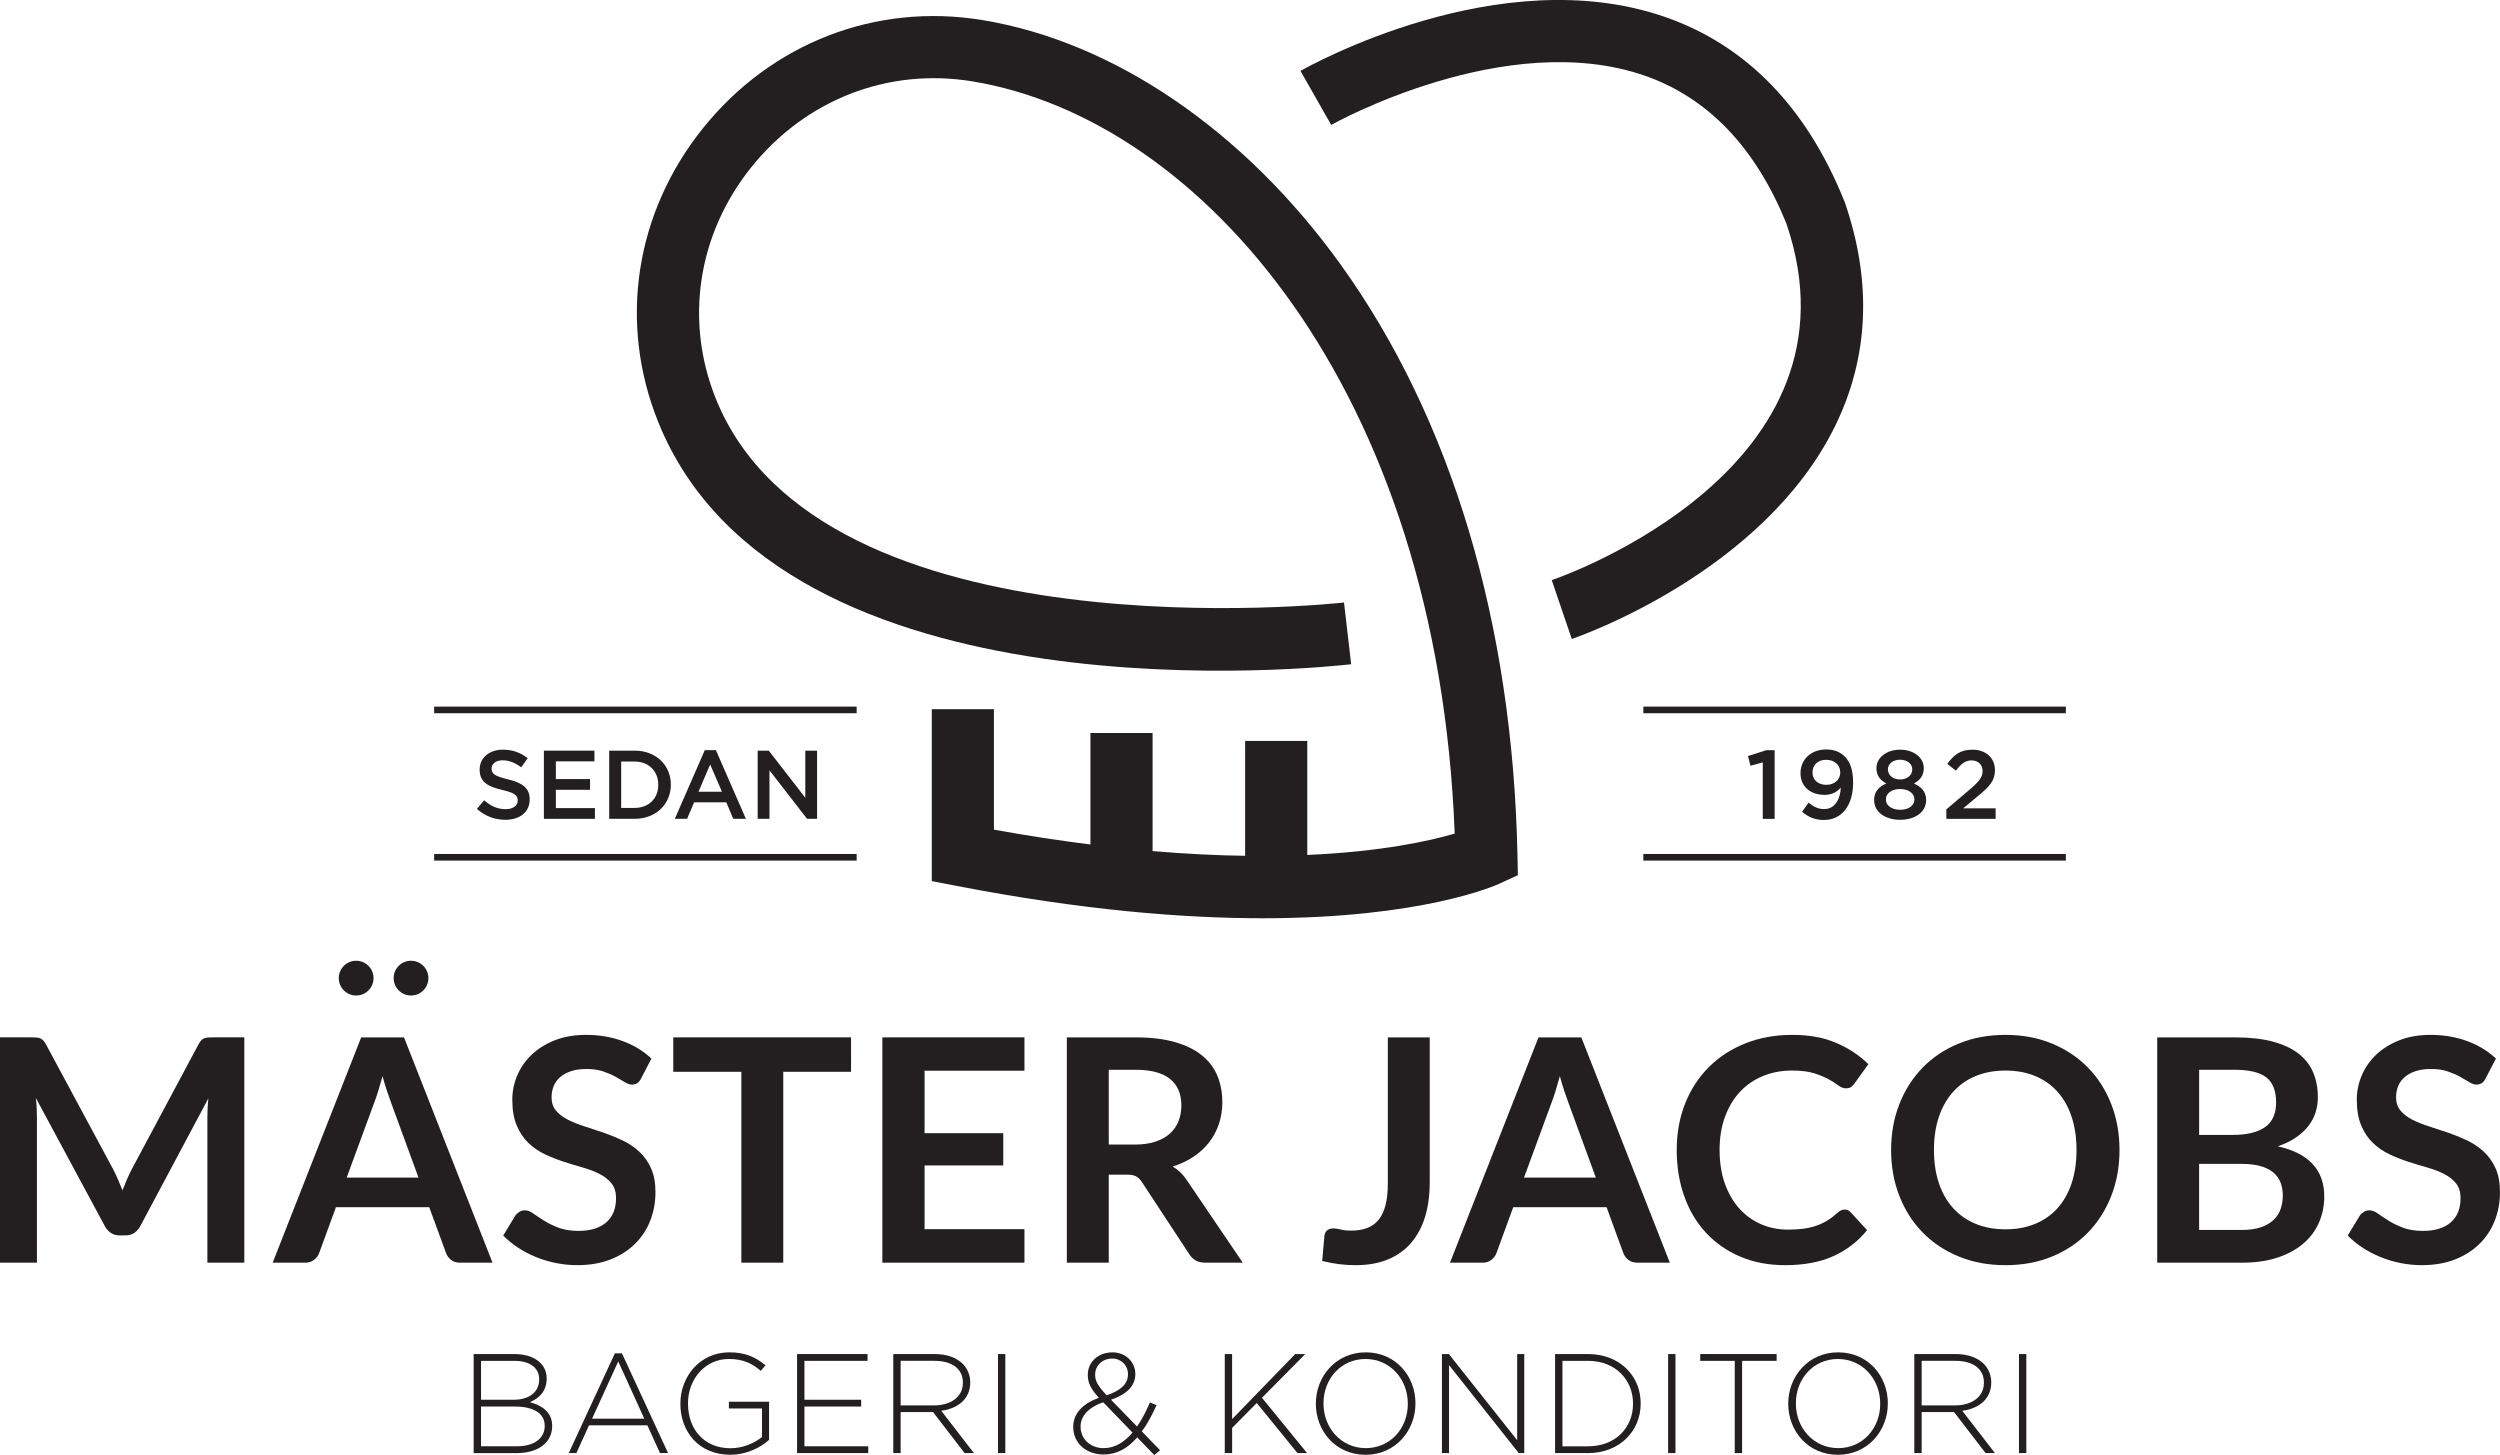 <?xml version="1.0" encoding="UTF-8"?>
<svg id="Layer_1" data-name="Layer 1" xmlns="http://www.w3.org/2000/svg" viewBox="0 0 1737.12 1011.05">
  <defs>
    <style>
      .cls-1 {
        fill: #231f20;
      }
    </style>
  </defs>
  <g>
    <g>
      <path class="cls-1" d="M931.38,183.6c-66.75-92.8-157.43-154.64-248.79-169.66-74.08-12.19-146.7,15.96-194.26,75.3-47.12,58.79-58.71,135.02-31.01,203.89,85.23,211.9,465.39,170.29,481.53,168.41l-4.97-42.89c-3.62.43-363.53,39.78-436.5-141.64-21.81-54.22-12.6-114.32,24.64-160.78,37.67-47,95.06-69.32,153.57-59.7,159.09,26.17,323.47,213.72,335.19,522.7-16.87,4.95-50.37,12.53-102.43,14.83v-79.22h-43.18v79.82c-19.5-.28-40.91-1.29-64.3-3.29v-82.05h-43.18v77.47c-21.01-2.64-43.34-6.02-67.06-10.3v-83.7h-43.18v119.44l17.49,3.38c86.74,16.79,157.01,22.44,212.35,22.44,110.62,0,161.5-22.61,164.59-24.03l12.83-5.92-.3-14.13c-3.38-161.28-45.92-303.19-123.02-410.38Z"/>
      <path class="cls-1" d="M1281.99,140.96l-.39-1.06c-26.31-65.37-68.19-108.45-124.5-128.06-115.22-40.12-247.88,34.26-253.47,37.44l21.36,37.52c1.2-.69,121.49-67.88,218.06-34.14,43.79,15.3,76.85,49.89,98.28,102.83,57.66,169.63-154.08,244.53-163.11,247.63l13.93,40.87c5.41-1.84,133.14-46.36,182.96-147.93,23.45-47.82,25.77-100.01,6.88-155.1Z"/>
    </g>
    <g>
      <g>
        <path class="cls-1" d="M329.13,940.86h28.41c7.76,0,14.06,2.26,17.89,6.09,2.85,2.85,4.42,6.49,4.42,10.82v.2c0,9.34-6.1,14.06-11.7,16.32,8.26,2.16,15.53,6.88,15.53,16.42v.2c0,11.5-9.83,18.78-24.68,18.78h-29.88v-68.81ZM374.65,958.26c0-7.57-6.19-12.68-17.2-12.68h-23.2v27.03h22.71c10.32,0,17.69-5.01,17.69-14.16v-.2ZM357.54,977.33h-23.3v27.62h24.97c11.8,0,19.27-5.41,19.27-14.06v-.2c0-8.45-7.37-13.37-20.94-13.37Z"/>
        <path class="cls-1" d="M427.24,940.37h4.92l32.05,69.31h-5.61l-8.75-19.27h-40.6l-8.75,19.27h-5.31l32.05-69.31ZM447.68,985.78l-18.09-39.81-18.18,39.81h36.27Z"/>
        <path class="cls-1" d="M472.75,975.46v-.2c0-18.58,13.47-35.59,34.01-35.59,11.21,0,18.29,3.34,25.17,9.04l-3.34,3.83c-5.41-4.72-11.7-8.26-22.12-8.26-16.71,0-28.41,14.16-28.41,30.77v.2c0,17.79,11.11,31.06,29.49,31.06,8.75,0,16.91-3.63,21.92-7.86v-19.76h-23v-4.72h27.92v26.54c-6.19,5.51-15.83,10.32-27.03,10.32-21.72,0-34.6-16.03-34.6-35.39Z"/>
        <path class="cls-1" d="M553.85,940.86h48.96v4.72h-43.85v27.03h39.42v4.72h-39.42v27.62h44.34v4.72h-49.45v-68.81Z"/>
        <path class="cls-1" d="M620.69,940.86h28.9c8.45,0,15.24,2.65,19.37,6.78,3.24,3.24,5.21,7.86,5.21,12.78v.2c0,11.5-8.55,18.09-20.15,19.66l22.71,29.4h-6.49l-21.92-28.51h-22.51v28.51h-5.11v-68.81ZM649,976.54c11.5,0,20.06-5.8,20.06-15.73v-.2c0-9.24-7.28-15.04-19.76-15.04h-23.49v30.97h23.2Z"/>
        <path class="cls-1" d="M693.44,940.86h5.11v68.81h-5.11v-68.81Z"/>
        <path class="cls-1" d="M790.17,998.76c-6.49,7.57-14.06,11.89-23.3,11.89-12.09,0-21.14-7.86-21.14-19.07v-.2c0-9.24,6.59-16.03,17.79-20.15-5.21-5.8-7.67-10.03-7.67-15.73v-.2c0-8.85,7.18-15.63,17.2-15.63,8.95,0,15.83,6.68,15.83,14.94v.2c0,8.55-6.39,14.16-16.91,17.79l18.09,18.58c3.34-4.72,6.29-10.42,8.95-16.71l4.62,1.87c-3.15,7.08-6.49,13.27-10.23,18.28l12.68,13.07-4.03,3.34-11.89-12.29ZM786.92,995.42l-20.35-21.04c-10.91,3.73-15.73,10.13-15.73,16.81v.2c0,8.35,6.68,14.85,16.12,14.85,7.67,0,14.25-4.13,19.96-10.82ZM783.77,955.02v-.2c0-6.1-4.72-10.82-10.91-10.82-6.98,0-11.89,4.92-11.89,11.11v.2c0,4.32,1.87,7.67,7.96,14.16,9.83-3.15,14.84-7.96,14.84-14.45Z"/>
        <path class="cls-1" d="M851.01,940.86h5.11v45.22l43.85-45.22h6.98l-30.08,30.38,31.36,38.44h-6.68l-28.31-34.8-17.1,17.3v17.5h-5.11v-68.81Z"/>
        <path class="cls-1" d="M914.32,975.46v-.2c0-18.78,13.86-35.59,34.7-35.59s34.51,16.61,34.51,35.39v.2c0,18.78-13.86,35.59-34.7,35.59s-34.51-16.62-34.51-35.39ZM978.22,975.46v-.2c0-17.01-12.39-30.97-29.39-30.97s-29.2,13.76-29.2,30.77v.2c0,17.01,12.39,30.97,29.4,30.97s29.2-13.76,29.2-30.77Z"/>
        <path class="cls-1" d="M1001.91,940.86h4.82l47.48,59.87v-59.87h4.92v68.81h-3.83l-48.46-61.14v61.14h-4.92v-68.81Z"/>
        <path class="cls-1" d="M1080.55,940.86h22.9c21.63,0,36.57,14.84,36.57,34.21v.2c0,19.37-14.94,34.41-36.57,34.41h-22.9v-68.81ZM1085.66,945.58v59.38h17.79c19.17,0,31.26-13.07,31.26-29.49v-.2c0-16.32-12.09-29.69-31.26-29.69h-17.79Z"/>
        <path class="cls-1" d="M1159.09,940.86h5.11v68.81h-5.11v-68.81Z"/>
        <path class="cls-1" d="M1205.39,945.58h-23.99v-4.72h53.09v4.72h-23.99v64.1h-5.11v-64.1Z"/>
        <path class="cls-1" d="M1242.55,975.46v-.2c0-18.78,13.86-35.59,34.7-35.59s34.51,16.61,34.51,35.39v.2c0,18.78-13.86,35.59-34.7,35.59s-34.51-16.62-34.51-35.39ZM1306.45,975.46v-.2c0-17.01-12.39-30.97-29.39-30.97s-29.2,13.76-29.2,30.77v.2c0,17.01,12.39,30.97,29.4,30.97s29.2-13.76,29.2-30.77Z"/>
        <path class="cls-1" d="M1330.14,940.86h28.9c8.45,0,15.24,2.65,19.37,6.78,3.24,3.24,5.21,7.86,5.21,12.78v.2c0,11.5-8.55,18.09-20.15,19.66l22.71,29.4h-6.49l-21.92-28.51h-22.51v28.51h-5.11v-68.81ZM1358.45,976.54c11.5,0,20.06-5.8,20.06-15.73v-.2c0-9.24-7.28-15.04-19.76-15.04h-23.49v30.97h23.2Z"/>
        <path class="cls-1" d="M1402.88,940.86h5.11v68.81h-5.11v-68.81Z"/>
      </g>
      <g>
        <g>
          <path class="cls-1" d="M82.01,819.6c1.04,2.49,2.07,5,3.08,7.52,1.01-2.6,2.06-5.16,3.14-7.69,1.08-2.52,2.24-4.94,3.46-7.25l46.34-86.72c.58-1.08,1.17-1.95,1.79-2.6s1.3-1.12,2.06-1.41c.76-.29,1.61-.47,2.55-.54.94-.07,2.06-.11,3.35-.11h21.98v156.55h-25.66v-101.12c0-1.88.06-3.93.16-6.17.11-2.24.27-4.51.49-6.82l-47.31,88.78c-1.08,2.02-2.49,3.59-4.22,4.71-1.73,1.12-3.75,1.68-6.06,1.68h-4c-2.31,0-4.33-.56-6.06-1.68-1.73-1.12-3.14-2.69-4.23-4.71l-47.96-89.1c.29,2.38.49,4.71.59,6.98.11,2.27.16,4.39.16,6.34v101.12H0v-156.55h21.98c1.3,0,2.42.04,3.35.11.94.07,1.79.25,2.55.54.76.29,1.46.76,2.11,1.41s1.26,1.52,1.84,2.6l46.77,86.94c1.23,2.31,2.37,4.71,3.41,7.2Z"/>
          <path class="cls-1" d="M342.23,877.37h-22.52c-2.53,0-4.6-.63-6.23-1.89-1.62-1.26-2.8-2.83-3.52-4.71l-11.69-31.94h-64.85l-11.69,31.94c-.58,1.66-1.72,3.18-3.41,4.55-1.7,1.37-3.77,2.06-6.23,2.06h-22.63l61.5-156.55h29.77l61.5,156.55ZM240.89,818.25h49.91l-19.06-52.07c-.86-2.31-1.82-5.03-2.87-8.17-1.05-3.14-2.08-6.55-3.08-10.23-1.01,3.68-2,7.11-2.98,10.29-.97,3.17-1.93,5.95-2.87,8.34l-19.06,51.86Z"/>
          <path class="cls-1" d="M445.51,749.29c-.8,1.59-1.72,2.71-2.76,3.36-1.05.65-2.29.97-3.73.97s-3.07-.56-4.87-1.68c-1.8-1.12-3.93-2.37-6.39-3.73-2.45-1.37-5.32-2.62-8.61-3.74-3.29-1.12-7.17-1.68-11.64-1.68-4.04,0-7.56.49-10.56,1.46-3,.97-5.52,2.33-7.58,4.06-2.06,1.73-3.59,3.81-4.6,6.23-1.01,2.42-1.51,5.07-1.51,7.96,0,3.68,1.03,6.75,3.08,9.2,2.06,2.46,4.78,4.55,8.17,6.28,3.39,1.73,7.25,3.28,11.58,4.66,4.33,1.37,8.75,2.83,13.26,4.38,4.51,1.55,8.93,3.35,13.27,5.41,4.33,2.06,8.19,4.66,11.58,7.79,3.39,3.14,6.12,6.99,8.17,11.53,2.06,4.55,3.08,10.07,3.08,16.56,0,7.07-1.21,13.7-3.63,19.87-2.42,6.17-5.95,11.55-10.61,16.13-4.66,4.58-10.34,8.19-17.05,10.83-6.71,2.63-14.4,3.95-23.06,3.95-4.98,0-9.89-.49-14.73-1.46-4.83-.97-9.47-2.36-13.91-4.17-4.44-1.8-8.59-3.97-12.45-6.5-3.86-2.52-7.31-5.34-10.34-8.44l8.45-13.97c.79-1.01,1.75-1.86,2.87-2.54,1.12-.69,2.37-1.03,3.73-1.03,1.8,0,3.75.74,5.85,2.22,2.09,1.48,4.56,3.13,7.42,4.93,2.85,1.8,6.21,3.45,10.07,4.93,3.86,1.48,8.5,2.22,13.91,2.22,8.3,0,14.73-1.97,19.27-5.9,4.55-3.93,6.82-9.58,6.82-16.94,0-4.11-1.03-7.47-3.08-10.07-2.06-2.6-4.78-4.78-8.17-6.55-3.39-1.77-7.25-3.26-11.58-4.49-4.33-1.23-8.73-2.56-13.21-4.01-4.48-1.44-8.88-3.17-13.21-5.2-4.33-2.02-8.2-4.66-11.59-7.9-3.39-3.25-6.11-7.31-8.17-12.18-2.06-4.87-3.08-10.88-3.08-18.03,0-5.7,1.14-11.26,3.41-16.67,2.27-5.41,5.59-10.21,9.96-14.4,4.37-4.18,9.73-7.54,16.08-10.07,6.35-2.52,13.61-3.79,21.76-3.79,9.24,0,17.75,1.45,25.55,4.33,7.79,2.89,14.44,6.93,19.92,12.13l-7.14,13.75Z"/>
          <path class="cls-1" d="M591.35,720.81v23.93h-47.1v132.63h-29.12v-132.63h-47.31v-23.93h123.53Z"/>
          <path class="cls-1" d="M711.84,720.81v23.17h-69.4v43.42h54.67v22.41h-54.67v44.28h69.4v23.28h-98.74v-156.55h98.74Z"/>
          <path class="cls-1" d="M770.41,816.2v61.17h-29.12v-156.55h47.75c10.68,0,19.83,1.1,27.44,3.3,7.62,2.2,13.86,5.29,18.73,9.25,4.87,3.97,8.44,8.72,10.72,14.24,2.27,5.52,3.41,11.61,3.41,18.24,0,5.27-.78,10.25-2.33,14.94-1.55,4.69-3.79,8.95-6.71,12.78-2.92,3.83-6.54,7.18-10.83,10.07-4.3,2.89-9.18,5.2-14.67,6.93,3.68,2.1,6.86,5.09,9.53,8.99l39.19,57.81h-26.2c-2.53,0-4.68-.51-6.44-1.52-1.77-1.01-3.27-2.45-4.49-4.33l-32.92-50.13c-1.23-1.87-2.58-3.21-4.06-4-1.48-.79-3.66-1.19-6.55-1.19h-12.45ZM770.41,795.3h18.19c5.48,0,10.27-.68,14.35-2.06,4.08-1.37,7.43-3.27,10.07-5.68,2.63-2.42,4.6-5.29,5.9-8.61,1.3-3.32,1.95-6.96,1.95-10.93,0-7.94-2.62-14.04-7.85-18.3-5.23-4.25-13.23-6.39-23.98-6.39h-18.62v51.97Z"/>
          <path class="cls-1" d="M993.44,821.72c0,8.81-1.08,16.75-3.25,23.82-2.17,7.07-5.39,13.1-9.69,18.08-4.3,4.98-9.65,8.8-16.08,11.48-6.42,2.67-13.89,4-22.41,4-3.9,0-7.72-.23-11.48-.7-3.75-.47-7.69-1.21-11.8-2.22l1.52-17.32c.14-1.59.74-2.87,1.79-3.85,1.04-.97,2.58-1.46,4.6-1.46,1.23,0,2.83.25,4.82.76,1.99.51,4.49.76,7.52.76,4.11,0,7.76-.59,10.94-1.79,3.17-1.19,5.83-3.08,7.96-5.68,2.13-2.6,3.73-5.97,4.82-10.13,1.08-4.15,1.62-9.18,1.62-15.1v-101.55h29.12v100.9Z"/>
          <path class="cls-1" d="M1160.28,877.37h-22.52c-2.53,0-4.6-.63-6.23-1.89-1.62-1.26-2.8-2.83-3.52-4.71l-11.69-31.94h-64.85l-11.69,31.94c-.58,1.66-1.72,3.18-3.41,4.55-1.7,1.37-3.77,2.06-6.23,2.06h-22.63l61.5-156.55h29.77l61.5,156.55ZM1058.95,818.25h49.91l-19.06-52.07c-.86-2.31-1.82-5.03-2.87-8.17-1.05-3.14-2.08-6.55-3.08-10.23-1.01,3.68-2,7.11-2.98,10.29-.97,3.17-1.93,5.95-2.87,8.34l-19.06,51.86Z"/>
          <path class="cls-1" d="M1281.76,840.45c1.59,0,2.96.62,4.11,1.84l11.48,12.45c-6.35,7.87-14.17,13.9-23.44,18.08-9.27,4.18-20.41,6.28-33.4,6.28-11.62,0-22.07-1.98-31.34-5.95-9.28-3.97-17.2-9.49-23.76-16.56-6.57-7.07-11.6-15.52-15.1-25.34-3.5-9.82-5.25-20.53-5.25-32.16s1.95-22.54,5.85-32.32c3.9-9.78,9.38-18.2,16.46-25.28,7.07-7.07,15.54-12.58,25.39-16.51,9.85-3.93,20.73-5.9,32.64-5.9s21.78,1.86,30.48,5.58c8.7,3.72,16.15,8.65,22.36,14.78l-9.75,13.54c-.58.86-1.32,1.62-2.22,2.27-.9.65-2.15.97-3.73.97s-3.36-.65-5.09-1.95c-1.73-1.3-3.94-2.71-6.61-4.23-2.67-1.51-6.04-2.92-10.12-4.22-4.08-1.3-9.26-1.95-15.54-1.95-7.37,0-14.13,1.28-20.3,3.85-6.17,2.56-11.48,6.23-15.92,10.99-4.44,4.76-7.9,10.55-10.39,17.38-2.49,6.82-3.73,14.49-3.73,23s1.24,16.64,3.73,23.49c2.49,6.86,5.86,12.63,10.12,17.32,4.26,4.69,9.27,8.28,15.05,10.78,5.77,2.49,11.98,3.73,18.62,3.73,3.97,0,7.56-.22,10.77-.65,3.21-.43,6.17-1.12,8.88-2.06,2.7-.94,5.27-2.14,7.69-3.62,2.42-1.48,4.82-3.3,7.2-5.47.72-.65,1.48-1.17,2.27-1.57.79-.39,1.66-.59,2.6-.59Z"/>
          <path class="cls-1" d="M1472.74,799.09c0,11.48-1.92,22.11-5.74,31.89-3.83,9.78-9.2,18.24-16.13,25.39-6.93,7.15-15.27,12.72-25.01,16.73-9.75,4.01-20.54,6.01-32.37,6.01s-22.65-2-32.42-6.01c-9.78-4-18.16-9.58-25.12-16.73-6.97-7.14-12.36-15.61-16.18-25.39-3.83-9.78-5.74-20.41-5.74-31.89s1.91-22.1,5.74-31.88c3.82-9.78,9.22-18.24,16.18-25.39,6.96-7.15,15.34-12.72,25.12-16.73,9.78-4.01,20.59-6.01,32.42-6.01s22.63,2.02,32.37,6.06c9.74,4.04,18.08,9.62,25.01,16.73,6.93,7.11,12.31,15.56,16.13,25.34,3.82,9.78,5.74,20.41,5.74,31.88ZM1442.86,799.09c0-8.59-1.14-16.29-3.41-23.11-2.27-6.82-5.54-12.61-9.8-17.38-4.26-4.76-9.44-8.41-15.54-10.93-6.1-2.53-12.97-3.79-20.62-3.79s-14.54,1.26-20.68,3.79c-6.13,2.53-11.35,6.17-15.64,10.93-4.3,4.76-7.6,10.56-9.91,17.38-2.31,6.82-3.46,14.53-3.46,23.11s1.15,16.3,3.46,23.11c2.31,6.82,5.61,12.6,9.91,17.32,4.29,4.73,9.51,8.35,15.64,10.88,6.14,2.53,13.03,3.79,20.68,3.79s14.52-1.26,20.62-3.79c6.1-2.52,11.28-6.15,15.54-10.88,4.26-4.73,7.52-10.5,9.8-17.32,2.27-6.82,3.41-14.52,3.41-23.11Z"/>
          <path class="cls-1" d="M1498.94,877.37v-156.55h54.02c10.25,0,19,.97,26.26,2.92,7.25,1.95,13.21,4.73,17.86,8.34,4.66,3.61,8.07,7.98,10.23,13.1,2.17,5.13,3.25,10.9,3.25,17.32,0,3.68-.54,7.2-1.62,10.56-1.08,3.36-2.76,6.49-5.03,9.42-2.28,2.92-5.16,5.58-8.66,7.96-3.5,2.38-7.67,4.4-12.5,6.06,21.51,4.84,32.26,16.46,32.26,34.86,0,6.64-1.27,12.78-3.79,18.4-2.53,5.63-6.21,10.49-11.04,14.56-4.83,4.08-10.79,7.27-17.86,9.58-7.07,2.31-15.16,3.46-24.25,3.46h-59.11ZM1528.06,788.59h23.28c9.89,0,17.4-1.8,22.52-5.41,5.12-3.61,7.69-9.34,7.69-17.21s-2.31-13.96-6.93-17.43c-4.62-3.46-11.84-5.2-21.65-5.2h-24.9v45.26ZM1528.06,808.73v45.9h29.56c5.41,0,9.94-.65,13.59-1.95,3.64-1.3,6.57-3.03,8.77-5.2,2.2-2.17,3.79-4.69,4.76-7.58.97-2.89,1.46-5.95,1.46-9.2s-.54-6.44-1.62-9.15c-1.08-2.7-2.78-5.01-5.09-6.93-2.31-1.91-5.27-3.38-8.87-4.39-3.61-1.01-7.98-1.51-13.1-1.51h-29.45Z"/>
          <path class="cls-1" d="M1727.16,749.29c-.8,1.59-1.72,2.71-2.76,3.36-1.05.65-2.29.97-3.73.97s-3.07-.56-4.87-1.68c-1.8-1.12-3.93-2.37-6.39-3.73-2.45-1.37-5.32-2.62-8.61-3.74-3.29-1.12-7.17-1.68-11.64-1.68-4.04,0-7.56.49-10.56,1.46-3,.97-5.52,2.33-7.58,4.06-2.06,1.73-3.59,3.81-4.6,6.23-1.01,2.42-1.51,5.07-1.51,7.96,0,3.68,1.03,6.75,3.08,9.2,2.06,2.46,4.78,4.55,8.17,6.28,3.39,1.73,7.25,3.28,11.58,4.66,4.33,1.37,8.75,2.83,13.26,4.38,4.51,1.55,8.93,3.35,13.27,5.41,4.33,2.06,8.19,4.66,11.58,7.79,3.39,3.14,6.12,6.99,8.17,11.53,2.06,4.55,3.08,10.07,3.08,16.56,0,7.07-1.21,13.7-3.63,19.87-2.42,6.17-5.95,11.55-10.61,16.13-4.66,4.58-10.34,8.19-17.05,10.83-6.71,2.63-14.4,3.95-23.06,3.95-4.98,0-9.89-.49-14.73-1.46-4.83-.97-9.47-2.36-13.91-4.17-4.44-1.8-8.59-3.97-12.45-6.5-3.86-2.52-7.31-5.34-10.34-8.44l8.45-13.97c.79-1.01,1.75-1.86,2.87-2.54,1.12-.69,2.37-1.03,3.73-1.03,1.8,0,3.75.74,5.85,2.22,2.09,1.48,4.56,3.13,7.42,4.93,2.85,1.8,6.21,3.45,10.07,4.93,3.86,1.48,8.5,2.22,13.91,2.22,8.3,0,14.73-1.97,19.27-5.9,4.55-3.93,6.82-9.58,6.82-16.94,0-4.11-1.03-7.47-3.08-10.07-2.06-2.6-4.78-4.78-8.17-6.55-3.39-1.77-7.25-3.26-11.58-4.49-4.33-1.23-8.73-2.56-13.21-4.01-4.48-1.44-8.88-3.17-13.21-5.2-4.33-2.02-8.2-4.66-11.59-7.9-3.39-3.25-6.11-7.31-8.17-12.18-2.06-4.87-3.08-10.88-3.08-18.03,0-5.7,1.14-11.26,3.41-16.67,2.27-5.41,5.59-10.21,9.96-14.4,4.37-4.18,9.73-7.54,16.08-10.07,6.35-2.52,13.61-3.79,21.76-3.79,9.24,0,17.75,1.45,25.55,4.33,7.79,2.89,14.44,6.93,19.92,12.13l-7.14,13.75Z"/>
        </g>
        <circle class="cls-1" cx="247.48" cy="679.65" r="12.08"/>
        <circle class="cls-1" cx="285.6" cy="679.65" r="12.08"/>
      </g>
    </g>
  </g>
  <g>
    <g>
      <g>
        <path class="cls-1" d="M331.38,562.05l5.01-5.96c4.53,3.93,9.14,6.16,14.95,6.16,5.15,0,8.4-2.44,8.4-5.96v-.13c0-3.39-1.9-5.21-10.69-7.24-10.08-2.44-15.77-5.42-15.77-14.14v-.14c0-8.12,6.77-13.73,16.17-13.73,6.9,0,12.39,2.1,17.19,5.95l-4.47,6.3c-4.26-3.18-8.53-4.87-12.86-4.87-4.87,0-7.71,2.51-7.71,5.62v.13c0,3.66,2.17,5.28,11.3,7.45,10.02,2.43,15.16,6.02,15.16,13.87v.13c0,8.87-6.97,14.14-16.92,14.14-7.24,0-14.07-2.5-19.76-7.58Z"/>
        <path class="cls-1" d="M377.92,521.58h35.12v7.45h-26.8v12.31h23.75v7.45h-23.75v12.72h27.14v7.45h-35.46v-47.37Z"/>
        <path class="cls-1" d="M423.3,521.58h17.67c14.89,0,25.17,10.22,25.17,23.55v.14c0,13.33-10.29,23.69-25.17,23.69h-17.67v-47.37ZM431.62,529.16v32.22h9.34c9.94,0,16.44-6.7,16.44-15.98v-.13c0-9.27-6.5-16.11-16.44-16.11h-9.34Z"/>
        <path class="cls-1" d="M489.73,521.25h7.72l20.84,47.71h-8.8l-4.8-11.44h-22.4l-4.87,11.44h-8.53l20.84-47.71ZM501.65,550.14l-8.19-18.95-8.12,18.95h16.31Z"/>
        <path class="cls-1" d="M526.46,521.58h7.72l25.38,32.75v-32.75h8.19v47.37h-6.97l-26.12-33.71v33.71h-8.19v-47.37Z"/>
      </g>
      <g>
        <path class="cls-1" d="M1224.86,529.71l-8.53,2.37-1.76-6.76,12.79-4.06h5.75v47.71h-8.25v-39.25Z"/>
        <path class="cls-1" d="M1279.03,547.24c-2.65,3.18-6.3,5.07-11.17,5.07-10.08,0-16.78-5.88-16.78-15.02v-.13c0-9.27,7.18-16.38,17.66-16.38,5.96,0,9.81,1.69,13.2,5,3.45,3.53,5.68,8.74,5.68,18.07v.14c0,15.22-7.51,25.78-20.3,25.78-6.57,0-11.17-2.37-15.16-5.69l4.53-6.36c3.59,2.97,6.77,4.47,10.83,4.47,8.39,0,11.43-8.66,11.51-14.96ZM1278.69,536.82v-.14c0-4.94-3.85-8.73-9.88-8.73s-9.4,3.93-9.4,8.79v.14c0,4.94,3.79,8.46,9.67,8.46s9.61-3.92,9.61-8.52Z"/>
        <path class="cls-1" d="M1302.21,556.04v-.13c0-5.69,3.18-9.27,8.53-11.51-3.99-2.1-6.9-5.28-6.9-10.56v-.13c0-7.24,6.97-12.79,16.45-12.79s16.45,5.48,16.45,12.79v.13c0,5.29-2.91,8.47-6.9,10.56,5.21,2.37,8.52,5.75,8.52,11.37v.14c0,8.46-7.71,13.73-18.06,13.73s-18.07-5.41-18.07-13.6ZM1330.23,555.57v-.14c0-4.33-4.33-7.18-9.94-7.18s-9.88,2.84-9.88,7.18v.14c0,3.85,3.65,7.1,9.88,7.1s9.94-3.18,9.94-7.1ZM1328.74,534.65v-.13c0-3.66-3.39-6.63-8.46-6.63s-8.46,2.97-8.46,6.56v.14c0,4.13,3.58,7.03,8.46,7.03s8.46-2.91,8.46-6.97Z"/>
        <path class="cls-1" d="M1352.4,562.4l16.32-13.87c6.49-5.55,8.87-8.52,8.87-12.79,0-4.67-3.32-7.38-7.65-7.38s-7.31,2.38-10.9,7.11l-5.95-4.67c4.54-6.3,9-9.88,17.46-9.88,9.27,0,15.63,5.68,15.63,14.14v.13c0,7.45-3.92,11.51-12.31,18.35l-9.75,8.12h22.54v7.31h-34.25v-6.57Z"/>
      </g>
      <rect class="cls-1" x="301.67" y="490.99" width="293.58" height="4.6"/>
      <rect class="cls-1" x="301.67" y="593.38" width="293.58" height="4.6"/>
      <rect class="cls-1" x="1141.87" y="490.99" width="293.58" height="4.6"/>
    </g>
    <rect class="cls-1" x="1141.87" y="593.38" width="293.58" height="4.6"/>
  </g>
</svg>